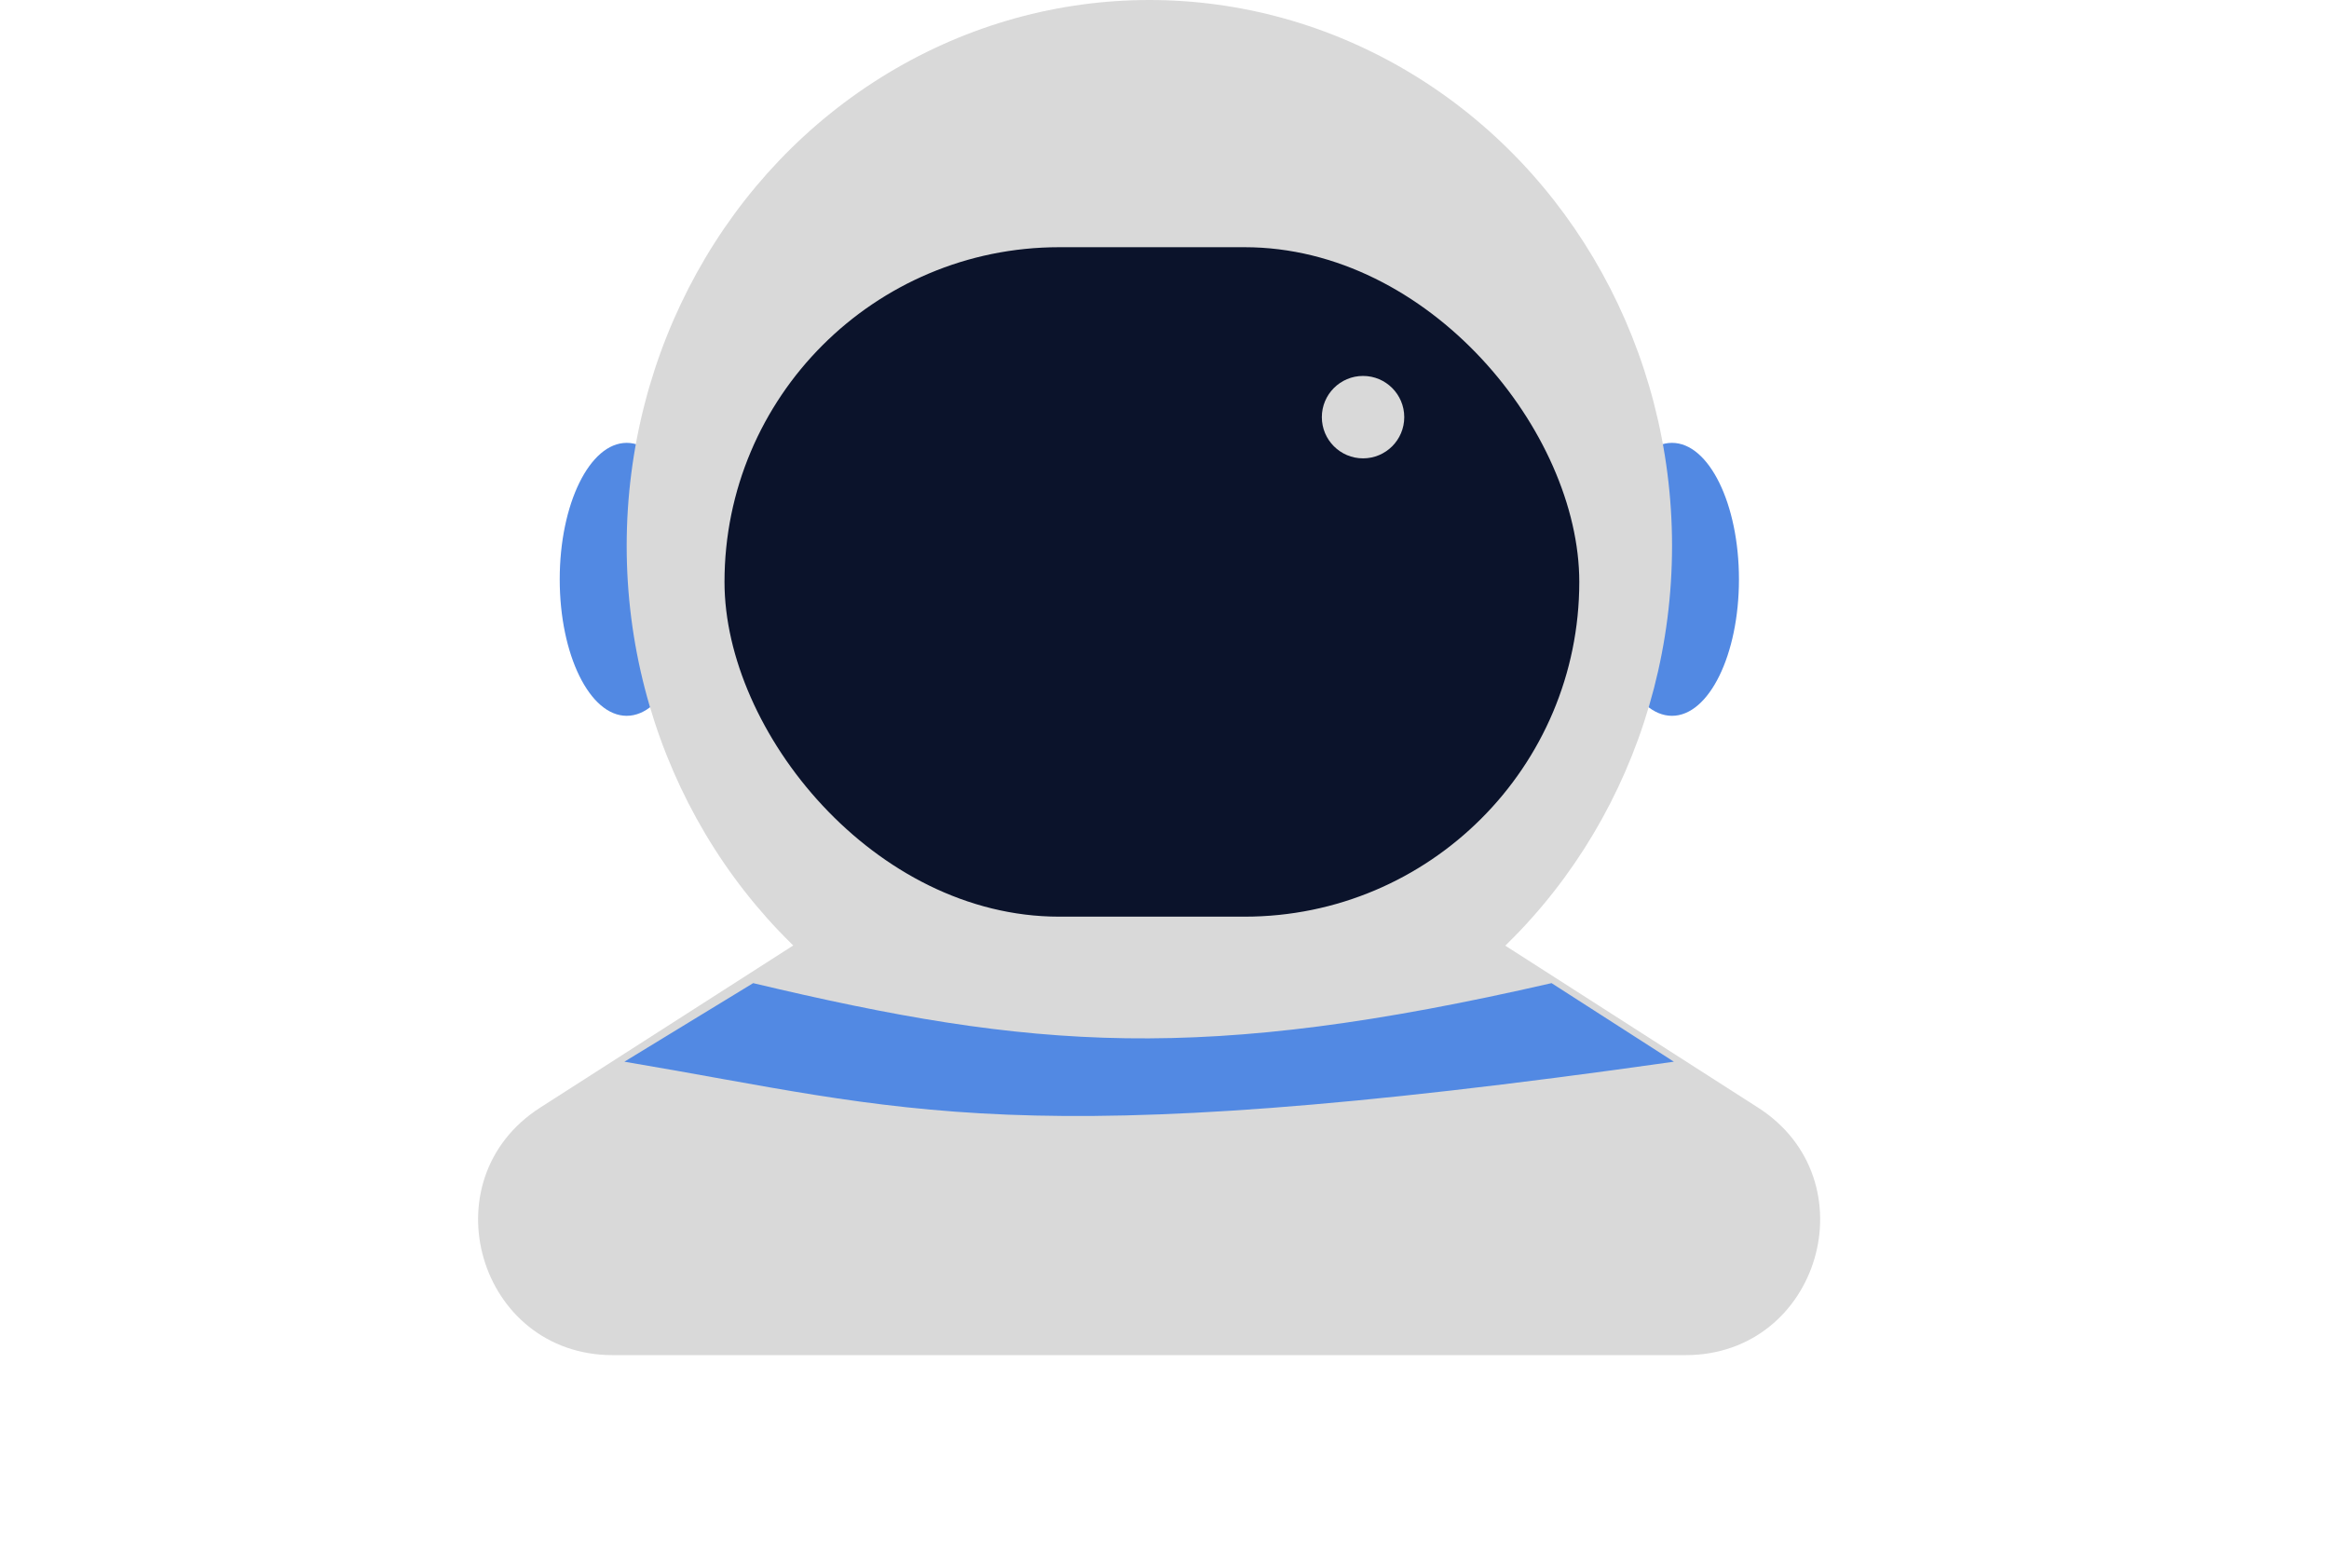 <svg width="52" height="35" viewBox="0 0 52 35" fill="none" xmlns="http://www.w3.org/2000/svg">
<path d="M24.038 17.054C25.025 16.422 26.289 16.422 27.275 17.054L39.252 24.728C41.775 26.345 40.63 30.254 37.634 30.254H13.68C10.684 30.254 9.538 26.345 12.061 24.728L24.038 17.054Z" fill="#D9D9D9"/>
<ellipse cx="13.992" cy="12.934" rx="1.495" ry="3.047" fill="#5289E3"/>
<ellipse cx="37.331" cy="12.934" rx="1.495" ry="3.047" fill="#5289E3"/>
<ellipse cx="25.662" cy="12.187" rx="11.67" ry="12.187" fill="#D9D9D9"/>
<rect x="16.176" y="5.519" width="19.085" height="14.946" rx="7.473" fill="#0B132B"/>
<circle cx="30.433" cy="9.313" r="0.92" fill="#D9D9D9"/>
<path d="M34.642 21.949C26.827 23.744 23.07 23.436 16.816 21.949L13.941 23.703C20.257 24.763 22.625 25.796 37.373 23.703L34.642 21.949Z" fill="#5289E3"/>
</svg>
